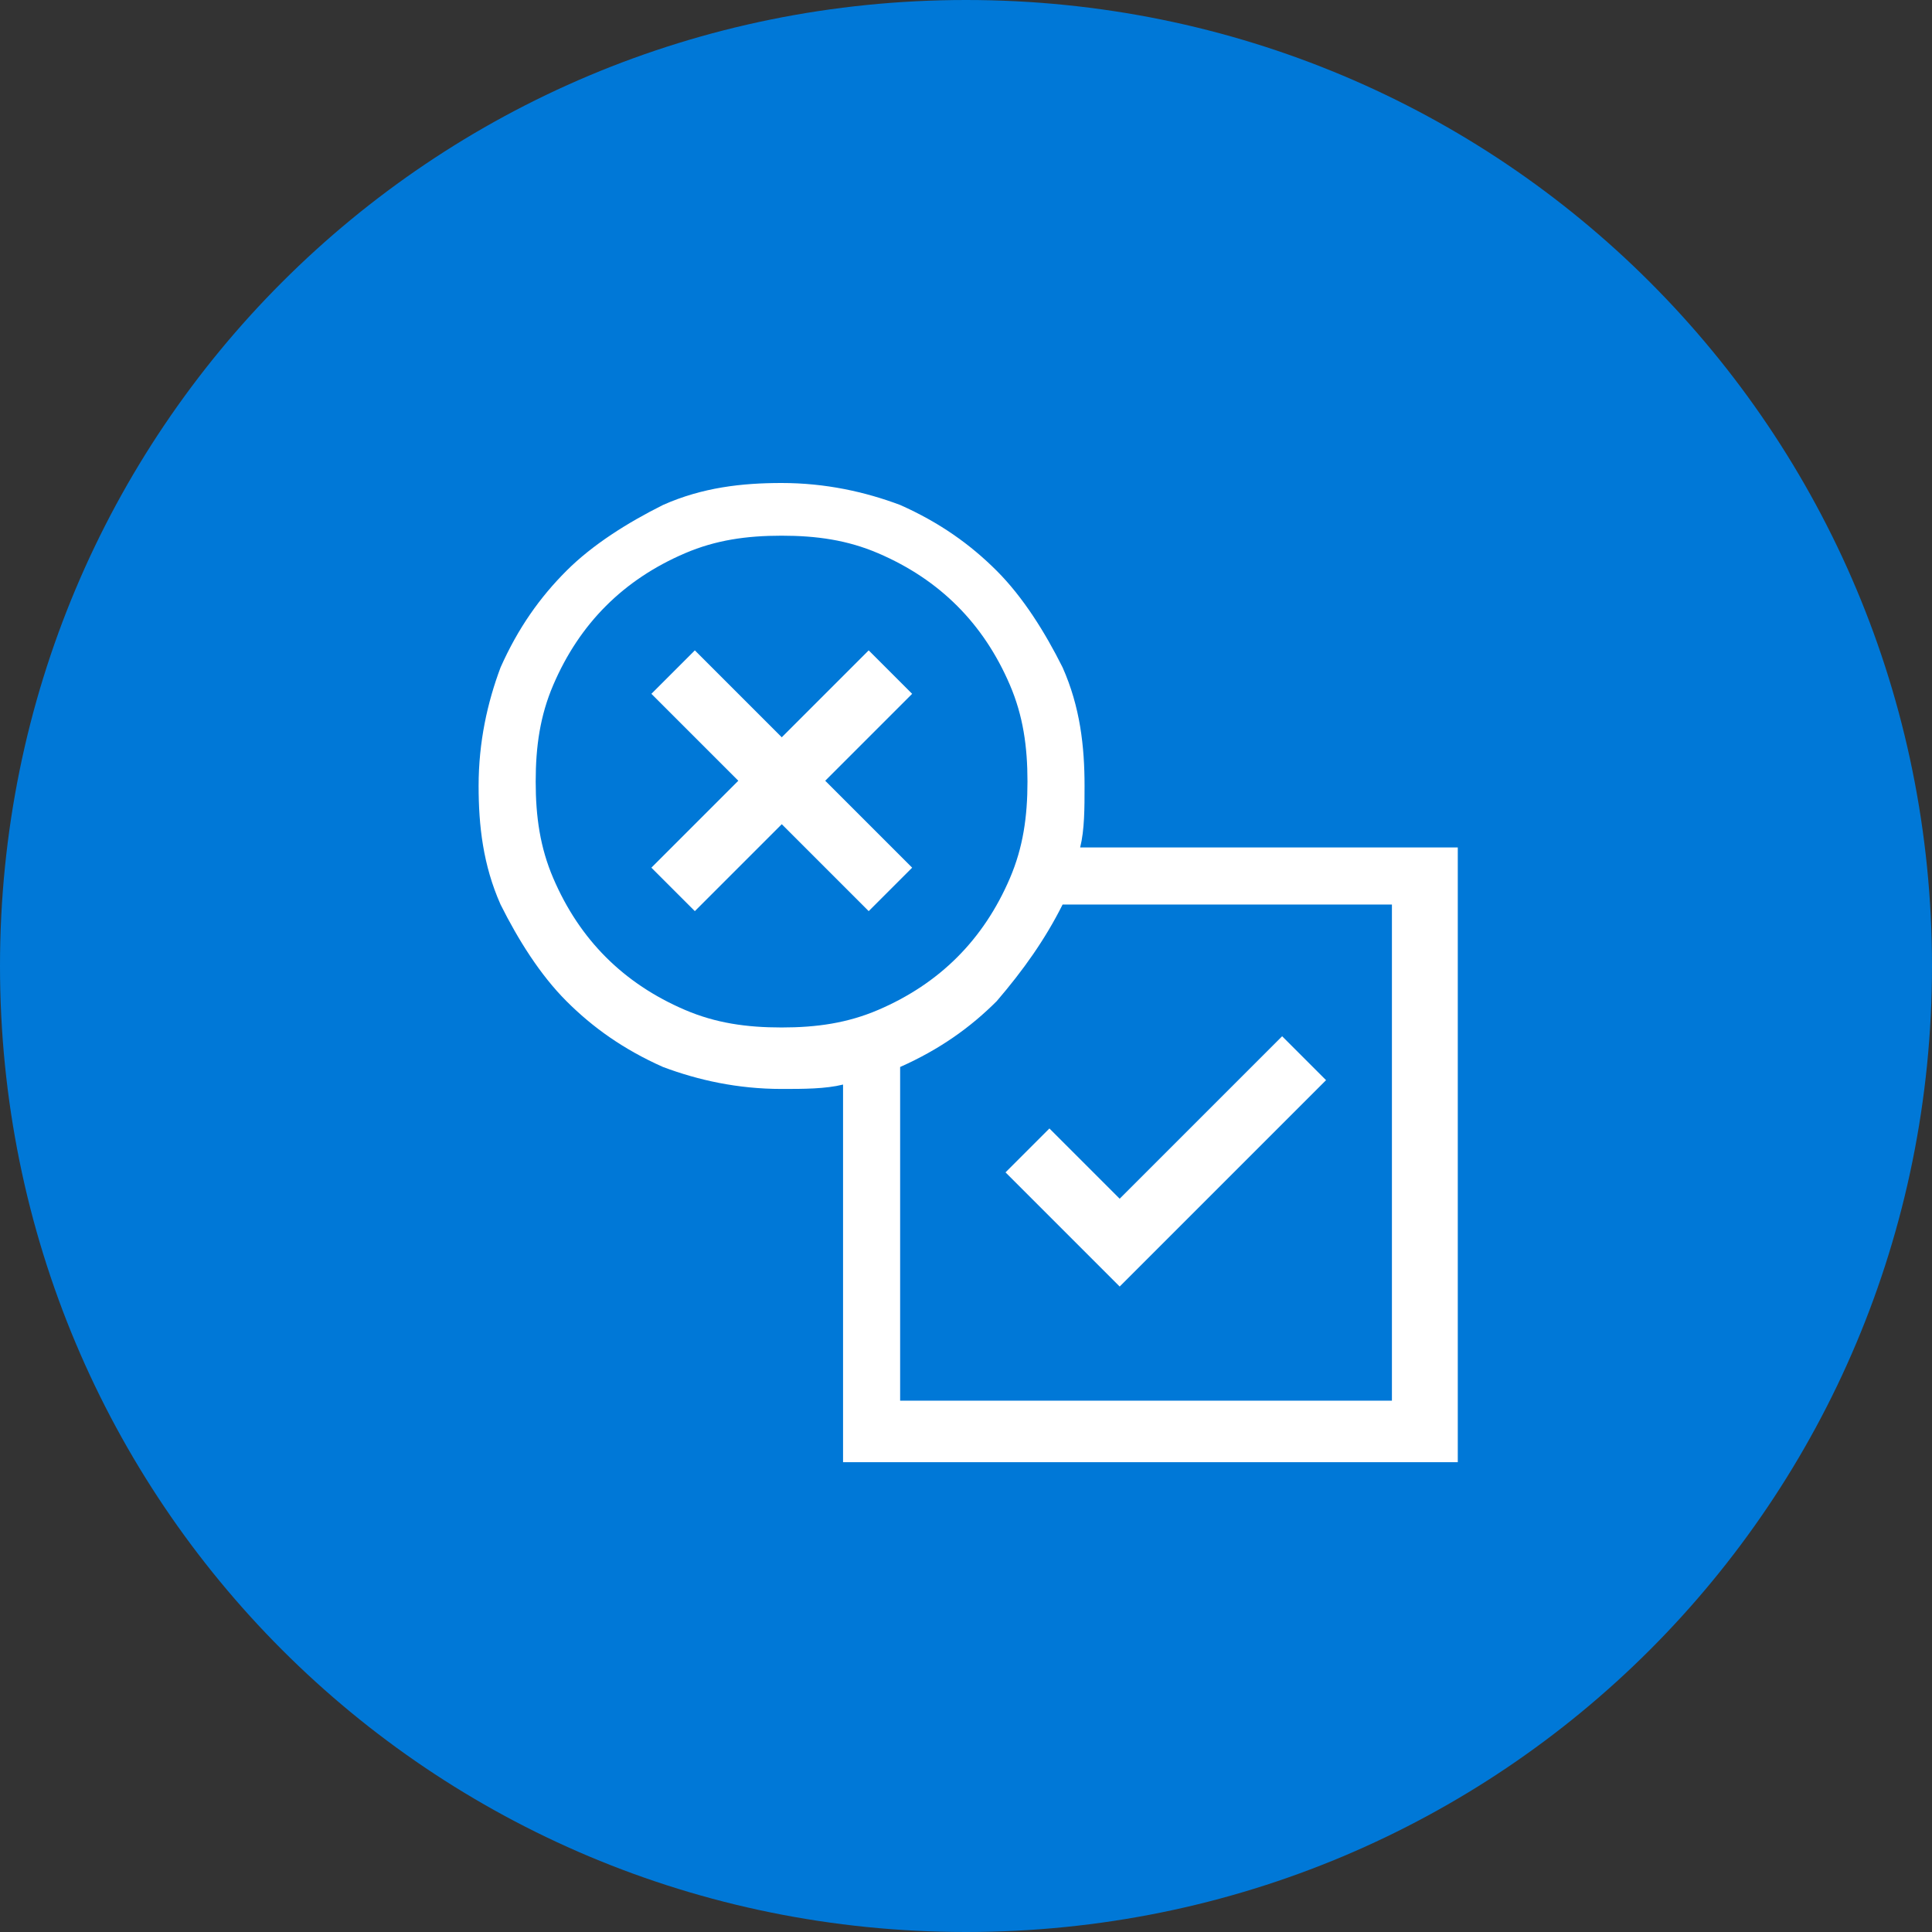 <?xml version="1.0" encoding="utf-8"?>
<svg version="1.1" id="Layer_1" xmlns="http://www.w3.org/2000/svg" xmlns:xlink="http://www.w3.org/1999/xlink" x="0px" y="0px"
	 viewBox="0 0 44 44" style="enable-background:new 0 0 44 44;" xml:space="preserve">
<rect x="0" y="0" width="44" height="44" fill="#333333" stroke="none"/>
<style type="text/css">
	.st0{fill:#0078D7;}
	.st1{fill:#FFFFFF;}
</style>
<title>Group 25</title>
<desc>Created with Sketch.</desc>
<path id="Oval-554-Copy-4" class="st0" d="M22,44c12.2,0,22-9.8,22-22S34.2,0,22,0S0,9.8,0,22S9.8,44,22,44z"/>
<g>
	<g>
		<path class="st1" d="M33.2,19.2v14.1H19.2v-8.6c-0.4,0.1-0.9,0.1-1.4,0.1c-1,0-1.9-0.2-2.7-0.5c-0.9-0.4-1.6-0.9-2.2-1.5
			c-0.6-0.6-1.1-1.4-1.5-2.2c-0.4-0.9-0.5-1.8-0.5-2.7c0-1,0.2-1.9,0.5-2.7c0.4-0.9,0.9-1.6,1.5-2.2c0.6-0.6,1.4-1.1,2.2-1.5
			c0.9-0.4,1.8-0.5,2.7-0.5c1,0,1.9,0.2,2.7,0.5c0.9,0.4,1.6,0.9,2.2,1.5c0.6,0.6,1.1,1.4,1.5,2.2c0.4,0.9,0.5,1.8,0.5,2.7
			c0,0.5,0,1-0.1,1.4H33.2z M12.2,17.8c0,0.8,0.1,1.5,0.4,2.2c0.3,0.7,0.7,1.3,1.2,1.8c0.5,0.5,1.1,0.9,1.8,1.2
			c0.7,0.3,1.4,0.4,2.2,0.4s1.5-0.1,2.2-0.4c0.7-0.3,1.3-0.7,1.8-1.2c0.5-0.5,0.9-1.1,1.2-1.8c0.3-0.7,0.4-1.4,0.4-2.2
			s-0.1-1.5-0.4-2.2c-0.3-0.7-0.7-1.3-1.2-1.8c-0.5-0.5-1.1-0.9-1.8-1.2s-1.4-0.4-2.2-0.4s-1.5,0.1-2.2,0.4
			c-0.7,0.3-1.3,0.7-1.8,1.2c-0.5,0.5-0.9,1.1-1.2,1.8S12.2,17,12.2,17.8z M31.8,20.6h-7.6c-0.4,0.8-0.9,1.5-1.5,2.2
			c-0.6,0.6-1.3,1.1-2.2,1.5v7.6h11.2V20.6z M25.5,27.3l3.7-3.7l1,1l-4.7,4.7l-2.6-2.6l1-1L25.5,27.3z"/>
	</g>
	<rect x="14.3" y="17.1" transform="matrix(0.707 -0.707 0.707 0.707 -7.365 17.781)" class="st1" width="7" height="1.4"/>
	<rect x="17.1" y="14.3" transform="matrix(0.707 -0.707 0.707 0.707 -7.365 17.781)" class="st1" width="1.4" height="7"/>
</g>
</svg>

